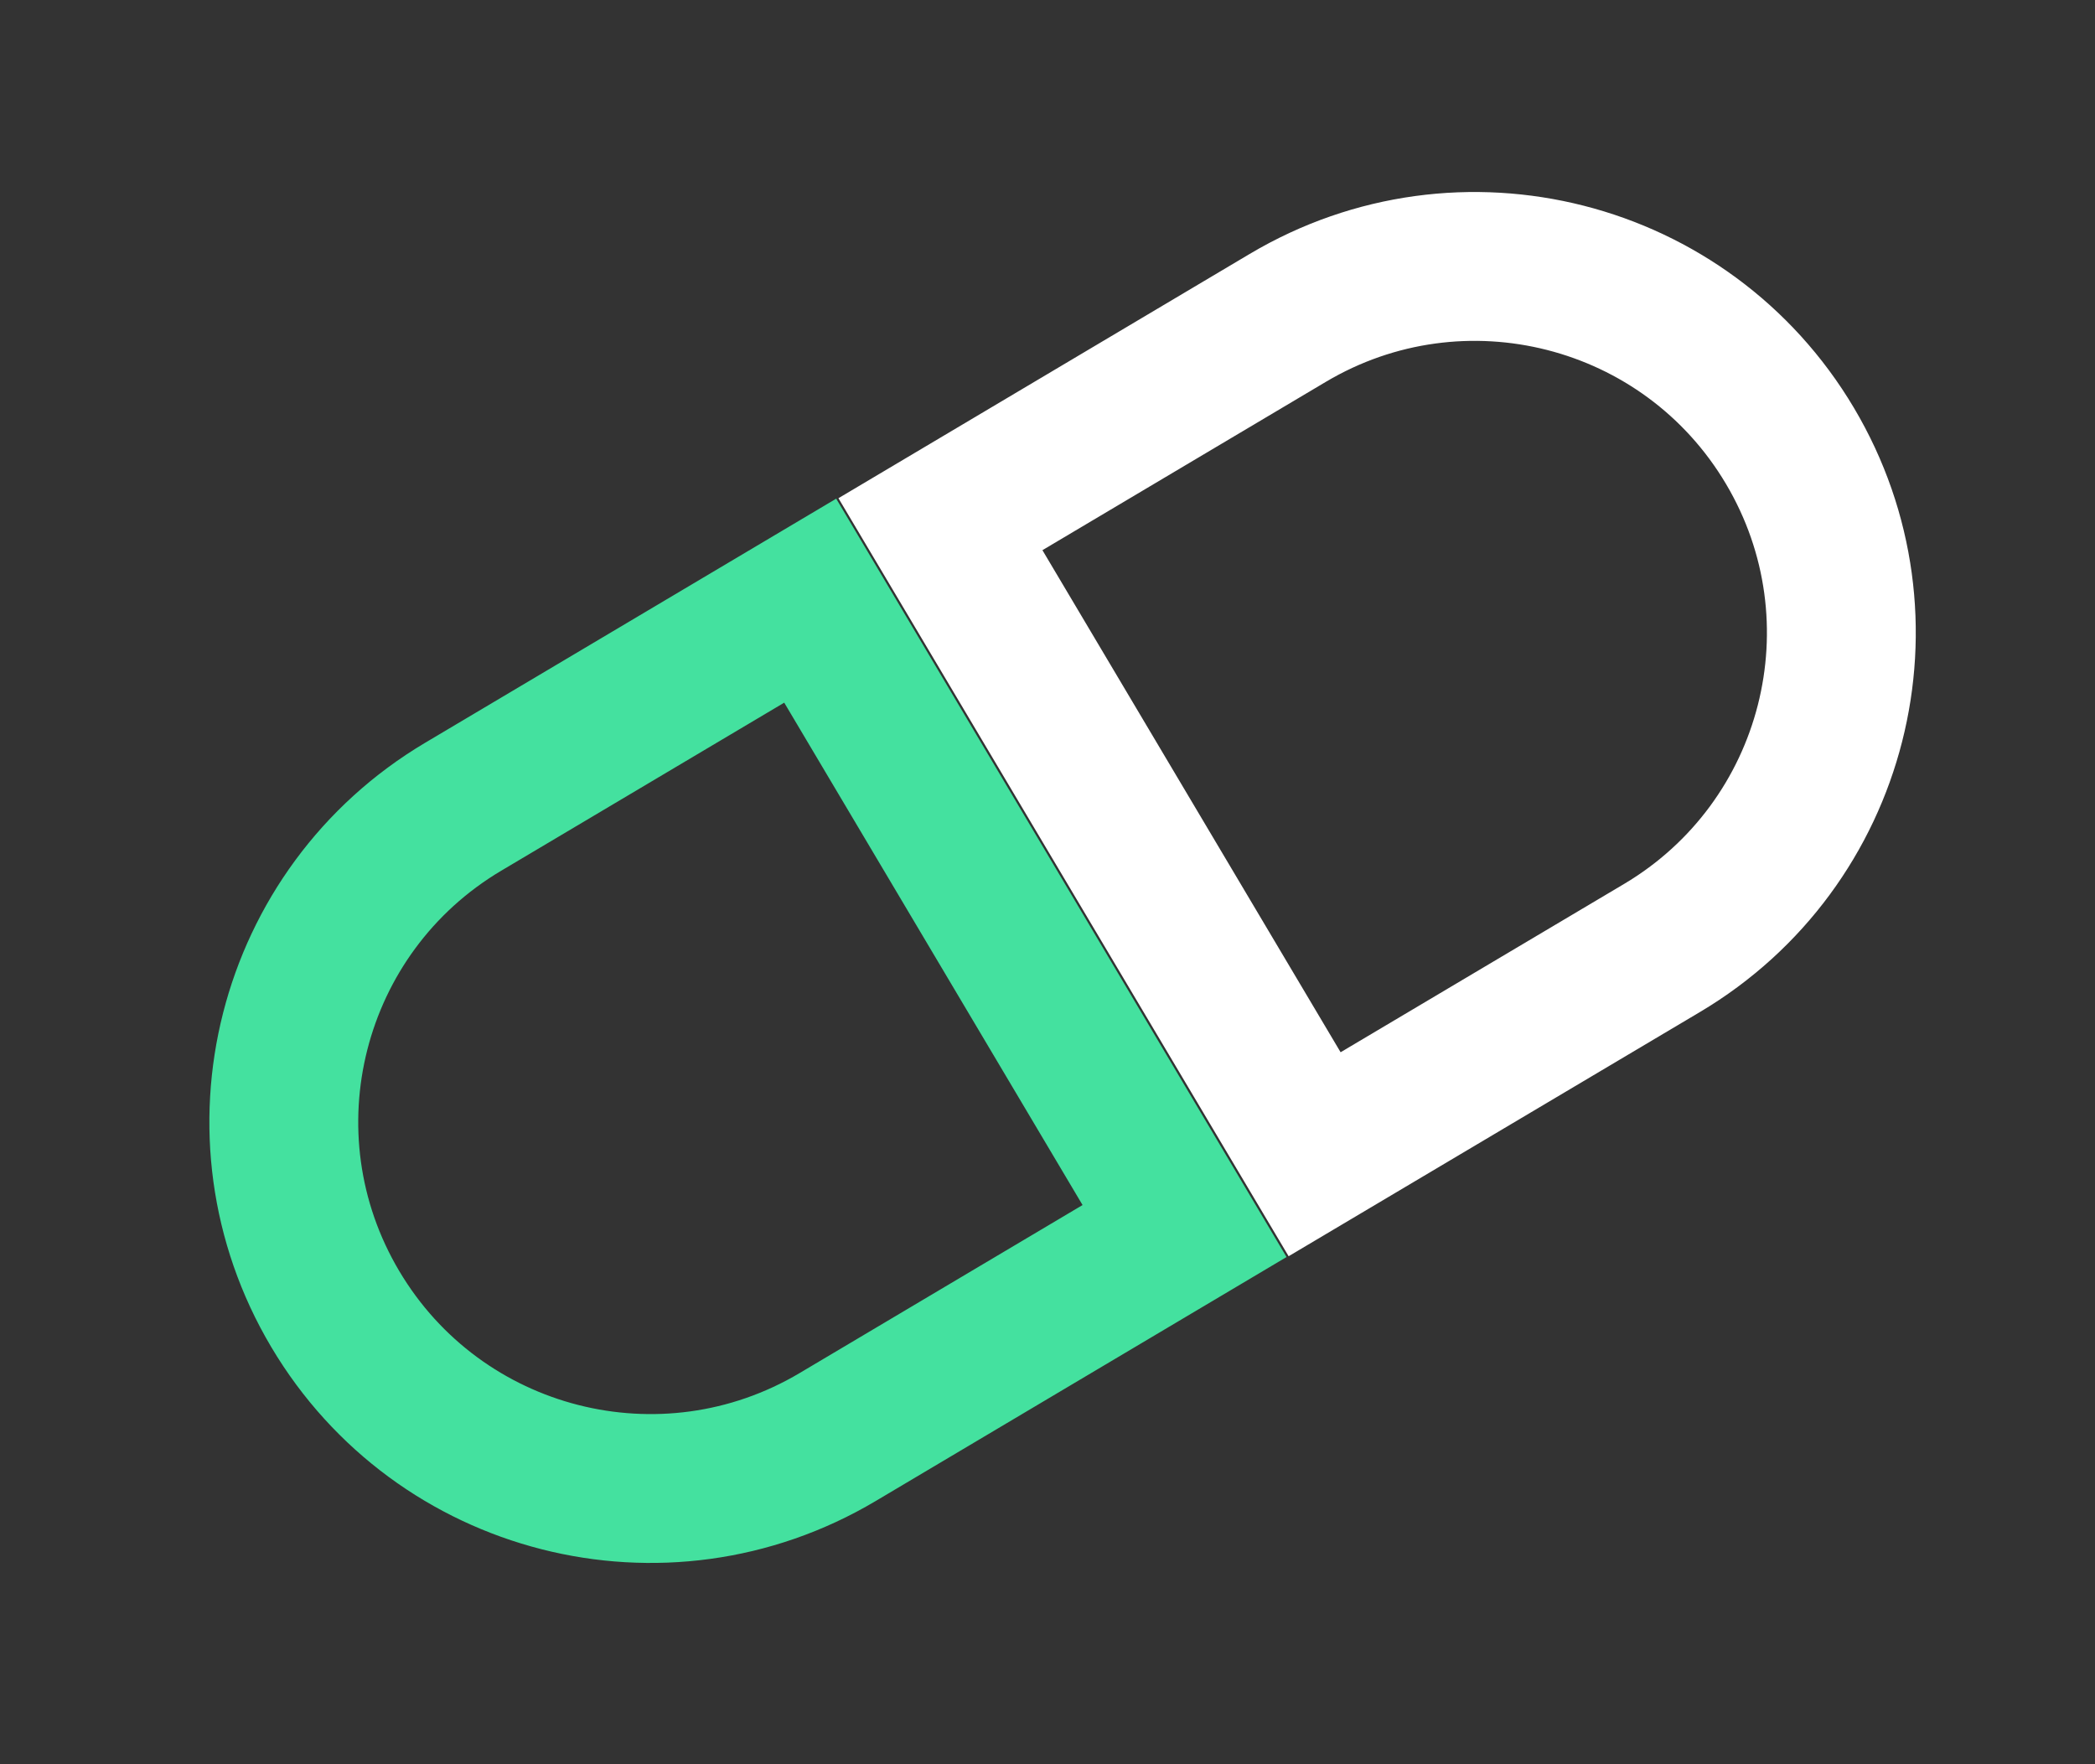 <svg width="38" height="32" viewBox="0 0 38 32" fill="none" xmlns="http://www.w3.org/2000/svg">
<rect x="0" y="0" width="38" height="32" fill="#333333" stroke="none"/>
<path d="M17.058 9.508L23.358 5.766C26.514 3.891 30.592 4.93 32.466 8.086C34.341 11.242 33.302 15.32 30.146 17.195L23.845 20.936L17.058 9.508Z" stroke="white" stroke-width="2.7"/>
<path d="M14.696 10.895L8.403 14.632C5.245 16.507 4.206 20.587 6.081 23.744C7.956 26.902 12.036 27.941 15.193 26.066L21.486 22.329L14.696 10.895Z" stroke="#44E19F" stroke-width="2.7"/>
</svg>
